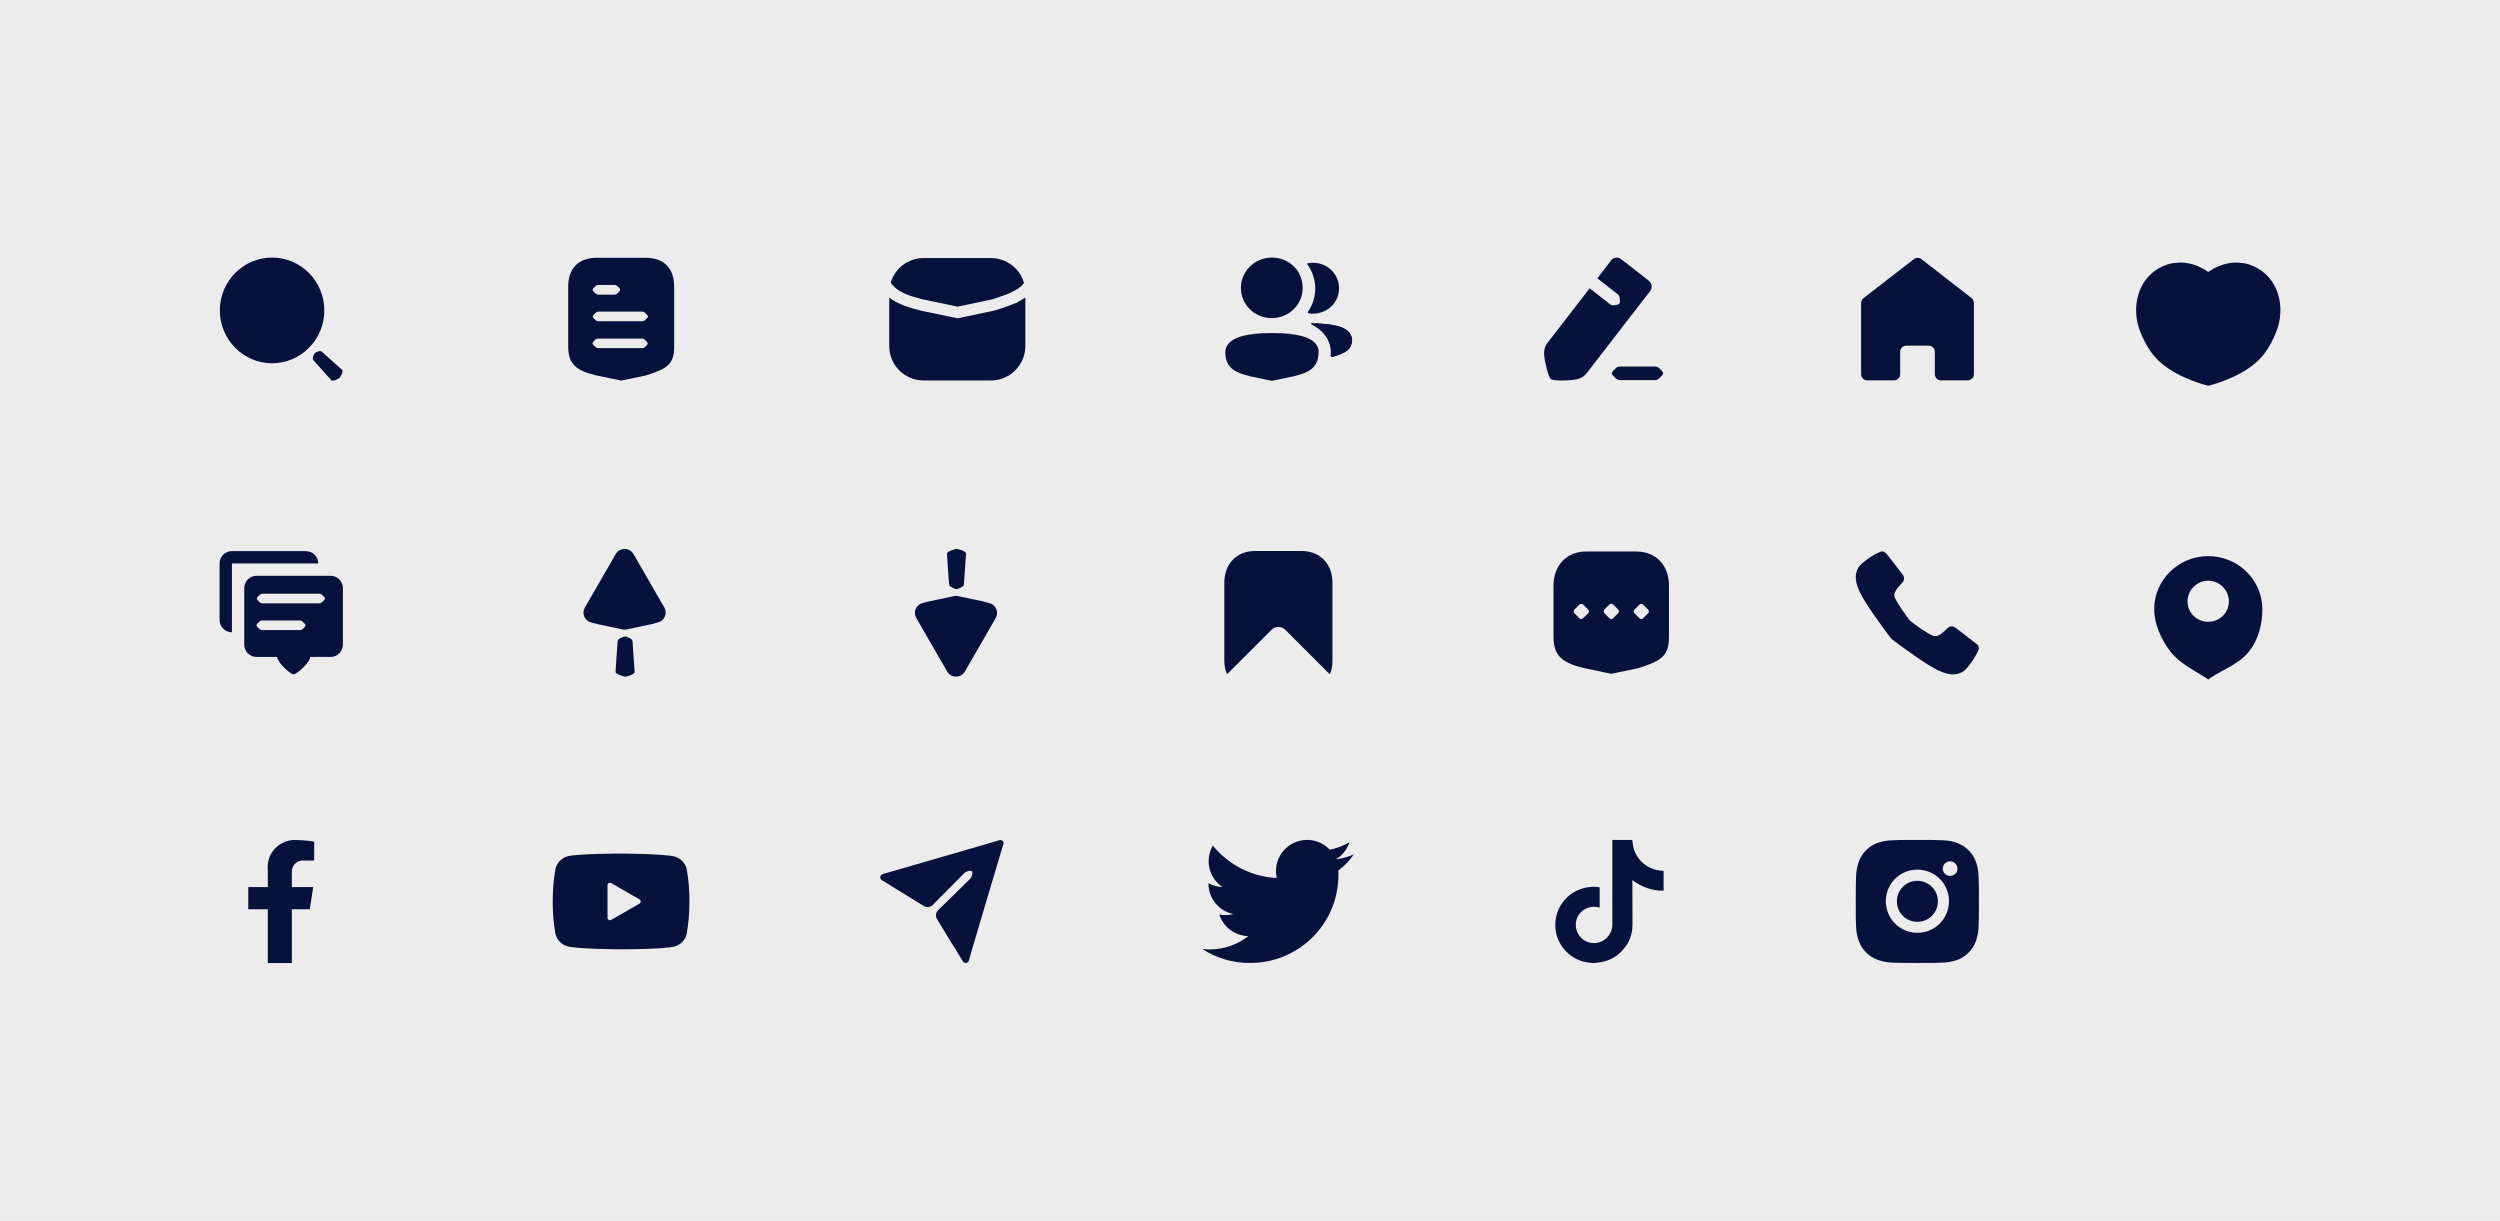 <?xml version="1.0" encoding="utf-8"?>
<!-- Generator: Adobe Illustrator 26.0.2, SVG Export Plug-In . SVG Version: 6.00 Build 0)  -->
<svg version="1.1" id="Layer_1" xmlns="http://www.w3.org/2000/svg" xmlns:xlink="http://www.w3.org/1999/xlink" x="0px" y="0px"
	 viewBox="0 0 2048.1 1000" style="enable-background:new 0 0 2048.1 1000;" xml:space="preserve">
<style type="text/css">
	.st0{fill:#ECECEC;}
	.st1{fill:#06113C;}
	.st2{fill-rule:evenodd;clip-rule:evenodd;fill:#06113C;}
</style>
<rect x="0" class="st0" width="2048.1" height="1000"/>
<g>
	<path class="st1" d="M822,691.5c-1.1,3.6-2.5,8.3-3.1,10.3c-0.1,0.1-0.1,0.3-0.1,0.4l-10.7,35.9l-10.6,35.8
		c-0.6,2-2.4,8.3-3.8,13.1c-0.6,2.2-3.6,2.6-4.9,0.6c-2.6-4.3-6-9.8-7-11.6c0-0.1-0.1-0.1-0.1-0.1c-0.1-0.2-0.3-0.3-0.4-0.5
		l-13.7-22.5c-1.4-2.3-1-5.3,0.9-7.2l12.9-12.6l5.4-5.3l7.7-7.6c0.2-0.2,0.3-0.3,0.5-0.5c0,0,0,0,0,0l0.2-0.2c0,0,2.3-3.6,1.1-5.8
		c-2.4-1.1-5.8,1.1-5.8,1.1l-0.6,0.6l-0.1,0.1l-5,5l-6.4,6.5l-14.3,14.4c-1.9,1.9-4.9,2.3-7.2,0.9l-22.4-13.8
		c-0.2-0.1-0.3-0.2-0.5-0.3l0,0c0,0,0,0,0,0c-1.6-1-7.4-4.5-11.6-7.2c-2-1.2-1.6-4.2,0.7-4.9c4.8-1.4,11.1-3.2,13.1-3.8l35.9-10.4
		l35.9-10.4c0.5-0.1,1.2-0.4,2-0.6c2.4-0.7,5.9-1.7,8.8-2.6c0.8-0.2,1.6-0.1,2.2,0.3c0.3,0.2,0.5,0.4,0.7,0.7
		c0.1,0.1,0.2,0.3,0.3,0.4c0.1,0.2,0.1,0.3,0.2,0.5C822.2,690.6,822.2,691,822,691.5z"/>
	<path class="st2" d="M1764.8,499c0-24,20-43.4,44.3-43.4c24.3,0,44.3,19.4,44.3,43.4c0,12.1-3.1,24.6-10.4,34.1
		c-8,10.5-21,15-32.1,22.2c-2.5,1.7-1,1.8-3.8,0c-11.1-7.2-21.6-11.7-29.5-22.2C1770.4,523.6,1764.8,511.1,1764.8,499z
		 M1792.1,492.7c0,9.3,7.6,16.7,16.9,16.7c9.3,0,17-7.3,17-16.7c0-9.3-7.7-17-17-17C1799.7,475.8,1792.1,483.5,1792.1,492.7z"/>
	<path class="st1" d="M1621,532c-2.6,7-9.9,16.2-12.1,17.7c-2.5,1.8-5.5,2.8-8.8,2.8c-3.4,0-7.2-1-11.3-2.9
		c-9.8-4.1-33.2-21.6-38.2-25.4c-0.4-0.3-0.7-0.6-1-0.9c-0.3-0.3-0.6-0.7-0.9-1c-3.8-5-21.4-28.4-25.5-38.2
		c-1.9-4.1-2.9-7.9-2.9-11.3c0-3.3,0.9-6.3,2.8-8.8c1.5-2.2,10.7-9.5,17.7-12.1c2.1-0.8,4,0.7,5.8,3.1c2.9,3.6,12.4,16.1,12.4,16.1
		c2.5,3.8-0.7,6.3-2.6,8.5c-2.2,2.4-5.5,6.1-4.2,9.7c2.4,5.8,9.9,15.8,11.8,18.2c0.2,0.3,0.5,0.6,0.7,0.8c0.2,0.3,0.5,0.5,0.8,0.8
		c2.4,1.9,12.4,9.4,18.2,11.8c3.5,1.3,7.2-2,9.6-4.2c2.1-2,4.6-5.2,8.5-2.6c0,0,12.5,9.5,16.1,12.4
		C1620.3,528,1621.8,529.9,1621,532z"/>
	<path class="st2" d="M1865.9,268.8c-3.8,10.7-9.3,21-17.8,28.3c-15.8,13.7-39,18.9-39,18.9s-23.2-5.2-39-18.9
		c-8.5-7.3-14-17.7-17.8-28.3c-6.7-20.9,1.2-44.9,23.2-52.1c1.7-0.6,3.5-1,5.3-1.2h0.7c1.7-0.2,3.3-0.4,5-0.4h0.7
		c3.7,0.1,7.3,0.8,10.8,2h0.3c0.2,0.1,0.4,0.2,0.5,0.3c1.3,0.4,2.5,0.9,3.7,1.6l2.2,1c0.6,0.3,1.2,0.7,1.7,1.1
		c0.3,0.2,0.6,0.5,0.9,0.6c0.1,0.1,0.2,0.1,0.3,0.2c0.5,0.3,1,0.6,1.5,0.9c0.4-0.3,1-0.7,1.5-0.9c0.1-0.1,0.2-0.1,0.3-0.2
		c0.2-0.1,0.5-0.4,0.9-0.6c0.5-0.4,1.1-0.8,1.7-1.1l2.2-1c1.2-0.7,2.4-1.1,3.7-1.6c0.1-0.1,0.3-0.2,0.5-0.3h0.3
		c3.5-1.2,7.1-1.8,10.8-2h0.7c1.7,0,3.3,0.1,5,0.4h0.7c1.8,0.2,3.5,0.6,5.3,1.2C1864.7,224,1872.6,247.9,1865.9,268.8z"/>
	<g>
		<path class="st2" d="M838.9,231.8c-2.2,3.2-5.6,5.4-9.9,7.4l-0.7,0.4l0,0c-0.3,0.1-0.6,0.3-0.9,0.4c-1.7,0.8-3.6,1.5-5.9,2.3
			c-0.7,0.2-1.3,0.5-2,0.7c-2,0.7-4.2,1.4-6.8,2.3l-3.4,0.7l-24.8,5.2l-25.3-5.3l-2.9-0.6c-3.3-0.8-6.3-1.7-9-2.5
			c-2.2-0.7-4.1-1.4-5.9-2.2c-5.6-2.5-9.3-5.4-11.7-9.1c3.5-11.6,14.2-20.1,27-20.1h55.1c7.5,0,14.7,3,20,8.3
			C835.2,223,837.6,227.2,838.9,231.8z"/>
		<path class="st2" d="M840,243.7v39.8c0,15.6-12.7,28.2-28.2,28.2h-55.1c-15.6,0-28.2-12.6-28.2-28.2v-39.7
			c3.5,2.8,7.8,4.9,12.9,6.8c3.9,1.4,8.2,2.7,12.8,3.8l3.1,0.7l18.2,3.8l9,1.9l8.4-1.8l18.5-3.9l3.3-0.7l0.5-0.1
			c2.8-0.9,5.2-1.7,7.2-2.4c1.7-0.6,3.3-1.1,4.8-1.7c1.7-0.6,3.3-1.3,4.7-1.9l0.9,0l0.8-0.8C836,246.3,838.1,245.1,840,243.7z"/>
	</g>
	<path class="st1" d="M1094.4,704c5.3-3.2,9.3-8.2,11.2-14.1c-5,3-10.5,5.1-16.2,6.2c-7.9-8.4-20.4-10.4-30.6-5
		c-10.1,5.4-15.4,17-12.8,28.2c-20.5-1-39.5-10.7-52.4-26.6c-6.7,11.6-3.3,26.5,7.9,34c-4-0.1-8-1.2-11.5-3.2c0,0.1,0,0.2,0,0.3
		c0,12.1,8.5,22.6,20.4,25c-3.7,1-7.7,1.2-11.5,0.4c3.3,10.4,12.9,17.5,23.8,17.7c-9,7.1-20.2,10.9-31.6,10.9c-2,0-4.1-0.1-6.1-0.3
		c11.6,7.5,25.2,11.5,39,11.4c19.2,0.1,37.7-7.5,51.4-21.1c13.6-13.6,21.2-32.1,21.1-51.4c0-1.1,0-2.2-0.1-3.3
		c5-3.6,9.3-8.1,12.7-13.2C1104.3,702.1,1099.4,703.4,1094.4,704z"/>
	<path class="st1" d="M508.9,777.7h-0.1c-0.3,0-35.1-0.1-43.8-2.4c-4.8-1.3-8.6-5.1-9.9-9.9c-1.6-8.9-2.3-17.9-2.3-26.9
		c0-9,0.7-18.1,2.3-27c1.3-4.8,5.1-8.6,9.9-10c8.5-2.2,42.3-2.2,43.7-2.2h0.1c0.4,0,35.1,0.1,43.8,2.4c4.8,1.3,8.6,5.1,9.9,9.9
		c1.6,8.9,2.4,18,2.3,27c0,9-0.7,18-2.3,26.9c-1.3,4.8-5.1,8.6-9.9,9.9C544.1,777.7,510.4,777.7,508.9,777.7z M497.7,725.2l0,26.7
		c0,1.5,1.7,2.5,3,1.7l23.2-13.3c1.3-0.8,1.3-2.7,0-3.5l-23.2-13.3C499.4,722.7,497.7,723.6,497.7,725.2z"/>
	<path class="st1" d="M1617.1,248.3v58.3c0,2.8-2.3,5-5,5h-22c-2.8,0-5-2.3-5-5v-18.4c0-2.8-2.3-5-5-5h-18.4c-2.8,0-5,2.3-5,5v18.4
		c0,2.8-2.3,5-5,5h-22c-2.8,0-5-2.3-5-5v-58.3c0-1.6,0.7-3,1.9-4l41.3-32c1.8-1.4,4.3-1.4,6.2,0l41.2,32
		C1616.4,245.3,1617.1,246.8,1617.1,248.3z"/>
	<g>
		<path class="st1" d="M1620.9,717.8c-0.1-3.9-0.7-7.7-2-11.4c-0.1-0.3-0.2-0.7-0.4-1c-2.6-6.6-7.7-11.8-14.3-14.5
			c-0.1-0.1-0.3-0.1-0.5-0.2c-3.9-1.5-8.1-2.3-12.3-2.3c-5.3-0.3-6.9-0.3-20.8-0.3c-13.6,0-15.4,0-20.7,0.3
			c-4.2,0.1-8.3,0.9-12.2,2.3c-0.2,0.1-0.3,0.1-0.5,0.2c-6.5,2.7-11.7,7.9-14.2,14.5c-1.5,3.9-2.3,8.1-2.4,12.2
			c-0.2,5.3-0.3,6.9-0.3,20.8c0,13.7,0,15.4,0.3,20.8c0.1,4.2,0.9,8.3,2.4,12.2c2.6,6.8,8,12.1,14.7,14.7c0.8,0.3,1.5,0.6,2.3,0.8
			c3.2,1,6.5,1.6,9.9,1.7c5.4,0.2,7,0.3,20.8,0.3c13.7,0,15.4,0,20.8-0.3c3.5-0.1,7-0.6,10.4-1.7c0.6-0.2,1.2-0.4,1.9-0.6
			c6.7-2.6,12.1-8,14.7-14.7c0.1-0.3,0.3-0.7,0.4-1c1.2-3.6,1.9-7.4,2-11.2c0.2-5.3,0.3-7.1,0.3-20.8
			C1621.2,724.9,1621.2,723.2,1620.9,717.8z M1570.8,764.2c-10.5,0-19.9-6.3-23.9-16c-4-9.7-1.8-20.8,5.6-28.2
			c7.4-7.4,18.5-9.6,28.2-5.6c9.7,4,16,13.4,16,23.9C1596.6,752.7,1585.1,764.2,1570.8,764.2z M1601.9,715.8
			c-1.1,1.1-2.7,1.8-4.3,1.8c-3.3,0-6-2.7-6-6c0-3.3,2.7-6,6-6c3.3,0,6,2.7,6,6C1603.7,713.1,1603.1,714.7,1601.9,715.8z"/>
		<path class="st1" d="M1587.6,738.4c0,9.3-7.5,16.8-16.8,16.8c-9.3,0-16.8-7.5-16.8-16.8c0-9.3,7.5-16.8,16.8-16.8
			C1580.1,721.6,1587.6,729.1,1587.6,738.4z"/>
	</g>
	<path class="st1" d="M239.1,744.9V789h-19.7v-44.1h-16v-18.2h16v-13.9c-0.7-6.6,1.5-13.2,6.1-17.9c4.6-4.7,11.1-7.2,17.7-6.7
		c4.7,0.1,9.5,0.5,14.2,1.3v15.5h-8c-2.7-0.4-5.5,0.5-7.5,2.4c-2,1.9-3,4.6-2.8,7.4v11.9h17.5l-2.8,18.2H239.1z"/>
	<g>
		<path class="st1" d="M1304.8,789c-2.2-0.3-4.5-0.5-6.7-1c-12.4-2.8-22.2-13.7-23.7-26.3c-2.1-16.8,9.3-32.1,26.2-34.8
			c3.3-0.5,6.5-0.6,9.9,0c0,5.5,0,11,0,16.6c-0.9-0.2-1.7-0.3-2.5-0.5c-8.1-1.2-15.8,4.5-16.9,12.4c-1.1,8.5,4.5,16,12.9,17.1
			c8.4,1.1,16.9-5.4,16.9-15.3c-0.1-12,0-23.9,0-35.9c0-10.6,0-21.2,0-31.9c0-0.4,0-0.8,0-1.3c5.5,0,10.9,0,16.3,0
			c0.2,1.7,0.4,3.4,0.7,5.1c2.3,11.3,12.3,19.7,23.8,20.1c1,0,1.3,0.3,1.2,1.3c-0.1,4.7,0,9.3,0,14c0,0.4,0,0.7,0,1.1
			c-4.7,0.1-9.1-0.7-13.5-2.2c-4.3-1.5-8.3-3.6-12.1-6.5c0,0.6,0,0.9,0,1.2c0,11.6,0.1,23.3,0.1,34.9c0,6.3-1.5,12.3-5.1,17.5
			c-5.8,8.6-14,13.3-24.3,14.1c-0.4,0-0.7,0.1-1.1,0.2C1306.1,789,1305.4,789,1304.8,789z"/>
	</g>
	<g>
		<path class="st2" d="M180.1,254.3c0-23.9,19.2-43.3,42.8-43.3c11.4,0,22.2,4.6,30.3,12.7c8,8.1,12.5,19.1,12.5,30.6
			c0,23.9-19.2,43.3-42.8,43.3C199.3,297.6,180.1,278.2,180.1,254.3z"/>
		<path class="st2" d="M271.6,311.7c1.2,1.2,6.6-2.1,6.6-2.1s3.6-5.2,2.1-6.6c-1.5-1.3-16.7-14.9-16.7-14.9
			c-0.4-0.4-0.9-0.5-1.5-0.5c-1.1,0-3.7,1.1-4.2,1.7c-0.5,0.5-1.6,3.1-1.7,4.2c0,0.6,0.2,1.1,0.5,1.5
			C256.8,295,270.4,310.5,271.6,311.7z"/>
	</g>
	<g>
		<path class="st2" d="M1351.9,238.4l-52.1,67.4c-2.2,2.8-5.3,4.6-8.9,5.1c-6.6,1.1-18.6,1.3-20.5-0.5c-1.9-1.8-4.8-13.1-5.4-19.8
			c-0.3-3.6,0.7-7.1,2.9-9.9l34.4-44.5l16.9,13.2c0.7,0.5,1.6,0.8,2.5,0.7c1.7-0.1,4.4-0.5,5-1.4c0.7-0.9,0.4-3.5,0.1-5.2
			c-0.1-0.9-0.6-1.7-1.3-2.3l-16.9-13.2l11.3-14.7c2-2.6,5.7-3,8.2-1l22.8,17.8C1353.4,232.2,1353.9,235.9,1351.9,238.4z"/>
		<path class="st2" d="M1362.5,305.8c0,1.2-2.2,3.2-3.6,4.5c-0.6,0.5-1.3,0.8-2,1c-0.3,0.1-0.5,0.1-0.8,0.1h-29.2
			c-0.3,0-0.5,0-0.8-0.1c-0.7-0.1-1.4-0.5-2-1c-1.5-1.2-3.6-3.3-3.6-4.5c0-1.2,2.2-3.2,3.6-4.5c0.6-0.5,1.3-0.8,2-0.9
			c0.3-0.1,0.5-0.1,0.8-0.1h29.2c0.3,0,0.5,0,0.8,0.1c0.7,0.1,1.4,0.5,2,0.9C1360.3,302.5,1362.5,304.6,1362.5,305.8z"/>
	</g>
	<path class="st2" d="M529.1,211.2h-40.4c-14.6,0-23.2,8.6-23.2,23.3v49.8c0,14.9,7.9,19.6,23.2,23.3l20.2,4.2l20.2-4.2
		c16.3-5.3,23.2-8.4,23.2-23.3v-49.8C552.2,219.8,543.9,211.2,529.1,211.2z M486.9,235.3C486.9,235.3,486.9,235.3,486.9,235.3
		c0.4-0.4,0.8-0.8,1.2-1.1c0,0,0.1-0.1,0.1-0.1c0,0,0,0,0,0c0.4-0.3,0.8-0.5,1.3-0.6c0.2,0,0.4-0.1,0.6-0.1h13.4
		c0.2,0,0.4,0,0.6,0.1c0.1,0,0.2,0,0.3,0.1c0.4,0.1,0.8,0.3,1.1,0.6c1,0.9,2.6,2.3,2.6,3.2c0,0,0,0,0,0c0,0,0,0.1,0,0.2
		c-0.2,0.8-1.6,2.2-2.6,3c-0.3,0.3-0.7,0.5-1.1,0.6c-0.1,0-0.2,0.1-0.3,0.1c-0.2,0-0.4,0.1-0.6,0.1h-13.4c-0.2,0-0.4,0-0.6-0.1
		c-0.3-0.1-0.7-0.2-1-0.4c0,0-0.1,0-0.1-0.1c-0.1-0.1-0.2-0.1-0.3-0.2c-0.4-0.3-0.8-0.7-1.3-1.2c0,0,0,0,0,0c-0.7-0.7-1.3-1.5-1.3-2
		C485.5,236.8,486.1,236,486.9,235.3z M528.2,284.4c-0.3,0.3-0.7,0.5-1.1,0.6c-0.1,0-0.2,0.1-0.3,0.1c-0.2,0-0.4,0.1-0.6,0.1h-36.1
		c-0.2,0-0.4,0-0.6-0.1c-0.1,0-0.2,0-0.3-0.1c-0.4-0.1-0.8-0.3-1.2-0.6c-0.7-0.6-1.6-1.4-2.1-2.1c0,0,0,0,0,0
		c-0.3-0.4-0.5-0.7-0.5-1s0.2-0.6,0.4-1c0.5-0.7,1.5-1.6,2.1-2.2c0.3-0.3,0.7-0.5,1-0.6c0,0,0,0,0,0c0.1,0,0.3-0.1,0.4-0.1
		c0.2,0,0.4,0,0.6,0h36.1c0.2,0,0.4,0,0.6,0c0.1,0,0.2,0,0.3,0.1c0.4,0.1,0.8,0.3,1.1,0.6c1,0.9,2.6,2.3,2.6,3.2
		C530.8,282,529.3,283.5,528.2,284.4z M528.2,262.4c-0.2,0.2-0.5,0.4-0.7,0.5c-0.2,0.1-0.5,0.2-0.7,0.2c-0.2,0.1-0.4,0.1-0.6,0.1
		h-36.1c-0.2,0-0.4,0-0.6-0.1c-0.5-0.1-1-0.3-1.4-0.7c0,0-0.1-0.1-0.1-0.1c-0.3-0.2-0.6-0.5-0.9-0.8c-0.8-0.8-1.5-1.6-1.5-2.2
		c0-0.5,0.5-1.2,1.2-1.9l0,0c0.4-0.5,0.9-0.9,1.4-1.3c0.3-0.2,0.7-0.4,1-0.6c0,0,0.1,0,0.1,0c0.1,0,0.2-0.1,0.3-0.1
		c0.2,0,0.4-0.1,0.6-0.1h36.1c0.2,0,0.4,0,0.6,0.1c0.5,0.1,1,0.3,1.4,0.7c1,0.9,2.6,2.4,2.6,3.2
		C530.8,260.1,529.3,261.6,528.2,262.4z"/>
	<g>
		<path class="st2" d="M1080.2,288.5c0,0.6,0,1.2-0.1,1.8c0.1-0.5,0.1-1,0.1-1.5C1080.2,288.7,1080.2,288.6,1080.2,288.5z
			 M1003.6,288.7c0,0.7,0.1,1.3,0.2,1.9c-0.1-0.7-0.1-1.4-0.1-2.2C1003.6,288.5,1003.6,288.6,1003.6,288.7z"/>
		<path class="st2" d="M1107.7,278.3c0,0.1,0,0.2,0,0.3c-0.6,8.4-5.3,10.4-15.6,13.7l-0.5,0.1l-0.2,0c-0.7,0.1-1.3-0.5-1.2-1.2
			c1.2-11-4.9-18-10.1-22c-2.5-1.9-4.7-3.1-5.9-3.7c-0.2-0.1-0.2-0.2-0.2-0.3c0,0,0-0.1,0-0.1c0,0,0.1-0.1,0.2-0.1
			c1.2,0,2.5,0,3.7,0h0.1c0.7,0,1.4,0.1,2.1,0.1c5.9,0.3,11.3,1,13.6,1.6c6.6,1.3,11,3.9,12.8,7.6
			C1107.2,275.6,1107.6,276.9,1107.7,278.3z"/>
		<path class="st2" d="M1096.3,241.6c-2,7.7-8.4,13.3-16.1,14.9c-1.7,0.4-3.4,0.5-5.1,0.5c-1,0-2-0.1-2.9-0.3
			c-0.7-0.1-1-0.9-0.6-1.4c3.8-5.4,5.9-12,5.9-19c0-1.7-0.1-3.3-0.4-4.9c-0.8-5.4-2.9-10.5-6.1-14.8c-0.1-0.2-0.2-0.4-0.1-0.6
			c0.1-0.2,0.3-0.2,0.5-0.3c1.4-0.3,2.8-0.4,4.3-0.4C1089.3,215.2,1099.9,227.7,1096.3,241.6z"/>
		<path class="st2" d="M1067.2,235.8c0,13.8-11.3,24.8-25.3,24.8c-14.1,0-25.3-11-25.3-24.8c0-4.5,1.2-8.8,3.4-12.4
			c4.4-7.4,12.5-12.4,22-12.4c9.4,0,17.6,5,22,12.4C1066,227.1,1067.2,231.3,1067.2,235.8z"/>
		<path class="st2" d="M1022.6,274.1c-10.6,1.8-18.1,5.7-18.9,13.3C1004.5,279.8,1012,275.9,1022.6,274.1z"/>
		<path class="st2" d="M1080.1,289.6c0,0.2,0,0.5-0.1,0.7c-0.3,3.6-1.1,6.4-2.7,8.5c1.4-2.2,2.3-4.8,2.6-8.2
			C1080.1,290.3,1080.1,290,1080.1,289.6z"/>
		<path class="st2" d="M1080.2,288.5L1080.2,288.5c0,0.4,0,0.8,0,1.1c0,0.4-0.1,0.7-0.1,1.1c-0.3,3.3-1.2,6-2.6,8.2
			c-0.1,0.1-0.1,0.2-0.2,0.3c-3.2,4.7-9.1,7-17.5,9.1l-2.1,0.4l-15.7,3.3l-15.4-3.2c-0.2-0.1-0.4-0.1-0.6-0.1l-1.8-0.4
			c-8.4-2.1-14.2-4.4-17.5-9.1c-0.1-0.1-0.1-0.2-0.2-0.3c-1.4-2.2-2.3-4.8-2.6-8.2c0-0.4-0.1-0.7-0.1-1.1c0-0.3,0-0.7,0-1
			c0-0.4,0-0.8,0.1-1.1c0.8-7.5,8.3-11.5,18.9-13.3c3.5-0.6,7.4-1,11.6-1.2c2.5-0.1,5.1-0.2,7.7-0.2c2.6,0,5.2,0.1,7.7,0.2
			c4.1,0.2,8,0.6,11.6,1.2c10.6,1.8,18.1,5.7,18.9,13.3C1080.1,287.7,1080.2,288.1,1080.2,288.5z"/>
		<path class="st2" d="M1006.4,298.8c-1.5-2.2-2.4-4.9-2.7-8.5c0-0.2,0-0.5-0.1-0.7c0,0.4,0.1,0.7,0.1,1.1
			C1004.1,294,1005,296.7,1006.4,298.8z"/>
		<path class="st2" d="M1080.1,287.4c-0.8-7.5-8.3-11.5-18.9-13.3C1071.8,275.9,1079.3,279.8,1080.1,287.4z"/>
		<path class="st2" d="M1107.7,278c0,0.2,0,0.3,0,0.5c-0.6,8.4-5.3,10.4-15.6,13.7l-0.5,0.1l-0.2,0c-0.7,0.1-1.3-0.5-1.2-1.2
			c1.2-11-4.9-18-10.1-22c-2.5-1.9-4.7-3.1-5.9-3.7c-0.2-0.1-0.2-0.2-0.2-0.3c0,0,0-0.1,0-0.1c1.3-0.1,2.6-0.1,3.9-0.1h0.1
			c0.7,0,1.4,0.1,2.1,0.1c5.9,0.3,11.3,1,13.6,1.6c6.6,1.3,11,3.9,12.8,7.6C1107.2,275.6,1107.6,276.8,1107.7,278z"/>
	</g>
	<path class="st2" d="M1340.5,451.8h-41c-16,0-26.8,11.3-26.8,28v42.2c0,16.3,8.7,21.4,25.3,25.4l22,4.6l22.1-4.6
		c1.9-0.6,3.7-1.2,5.4-1.8c2.8-1,5.3-1.9,7.4-2.9c0,0,0.1,0,0.1-0.1c8.6-4,12.3-9.1,12.3-20.7v-42.2
		C1367.3,463.1,1356.6,451.8,1340.5,451.8z M1296.9,506.5c-0.9,0.9-2.2,0.9-3,0l-4.1-4.1c-0.8-0.8-0.8-2.2,0-3l4.1-4.1
		c0.4-0.4,1-0.6,1.6-0.6c0.5,0,1.1,0.2,1.5,0.6l4.1,4.1c0.8,0.8,0.8,2.2,0,3L1296.9,506.5z M1325.6,502.4l-4.1,4.1
		c-0.8,0.9-2.2,0.9-3,0l-4.1-4.1c-0.8-0.8-0.8-2.1,0-3c0,0,0,0,0-0.1l4.1-4.1c0.8-0.8,2.2-0.8,3,0l4.1,4.1c0,0,0,0,0.1,0.1
		C1326.5,500.3,1326.4,501.6,1325.6,502.4z M1350.2,502.4l-4.1,4.1c-0.8,0.9-2.2,0.9-3,0l-4.1-4.1c-0.9-0.8-0.9-2.2,0-3l4.1-4.1
		c0.4-0.4,1-0.6,1.5-0.6c0.6,0,1.1,0.2,1.5,0.6l4.1,4.1C1351.1,500.2,1351.1,501.6,1350.2,502.4z"/>
	<g>
		<g>
			<path class="st1" d="M250.6,451.5c5.6,0,10.1,4.5,10.1,10.1H190V518c-5.6,0-10.1-4.5-10.1-10.1v-46.3c0-5.6,4.5-10.1,10.1-10.1
				H250.6z"/>
		</g>
		<path class="st1" d="M270.8,471.7h-60.6c-5.6,0-10.1,4.5-10.1,10.1v46.3c0,5.6,4.5,10.1,10.1,10.1c0,0,12.3,0,16.8,0
			c0.5,5,11.2,14.3,13.5,14.3c2.3,0,13.5-9.5,13.5-14.3c5.6-0.2,16.8,0,16.8,0c5.6,0,10.1-4.5,10.1-10.1v-46.3
			C280.9,476.2,276.4,471.7,270.8,471.7z M247.9,515.4c-0.3,0.3-0.7,0.5-1.1,0.6c-0.1,0-0.2,0.1-0.3,0.1c-0.2,0.1-0.4,0.1-0.6,0.1
			h-31.1c-0.2,0-0.4,0-0.6-0.1c-0.1,0-0.2,0-0.3-0.1c-0.4-0.1-0.8-0.3-1.2-0.6c-0.7-0.6-1.6-1.4-2.1-2.1c0,0,0,0,0,0
			c-0.3-0.4-0.5-0.7-0.5-1c0-0.3,0.2-0.6,0.4-1c0.5-0.7,1.5-1.6,2.1-2.2c0.3-0.3,0.7-0.4,1-0.6c0,0,0,0,0,0c0.1,0,0.3-0.1,0.4-0.1
			c0.2-0.1,0.4-0.1,0.6-0.1h31.1c0.2,0,0.4,0,0.6,0.1c0.1,0,0.2,0.1,0.3,0.1c0.4,0.1,0.8,0.3,1.1,0.6c1,0.9,2.6,2.3,2.6,3.2
			C250.5,513,249,514.5,247.9,515.4z M263.6,493.5c-0.2,0.2-0.5,0.4-0.7,0.5c-0.2,0.1-0.5,0.2-0.7,0.2c-0.2,0.1-0.4,0.1-0.6,0.1
			h-46.7c-0.2,0-0.4,0-0.6-0.1c-0.5-0.1-1-0.3-1.4-0.7c0,0-0.1-0.1-0.1-0.1c-0.3-0.2-0.6-0.5-0.9-0.8c-0.8-0.8-1.5-1.7-1.5-2.2
			c0-0.5,0.5-1.2,1.2-1.9l0,0c0.4-0.5,0.9-0.9,1.4-1.3c0.3-0.2,0.7-0.4,1-0.6c0.1,0,0.1,0,0.1,0c0.1-0.1,0.2-0.1,0.3-0.1
			c0.2-0.1,0.4-0.1,0.6-0.1h46.7c0.2,0,0.4,0,0.6,0.1c0.5,0.1,1,0.3,1.4,0.7c1,0.9,2.6,2.3,2.6,3.2
			C266.2,491.2,264.6,492.6,263.6,493.5z"/>
	</g>
	<g>
		<path class="st2" d="M504.3,550.4c0,2.2,7.8,4,7.8,4s8-1.5,7.8-4s-1.7-24.9-1.7-24.9c0-0.7-0.3-1.3-0.8-1.8
			c-1-0.9-4.3-2.3-5.3-2.3s-4.3,1.4-5.3,2.3c-0.5,0.5-0.8,1.1-0.8,1.8C506,525.5,504.3,548.2,504.3,550.4z"/>
		<path class="st2" d="M540.5,509.4c-0.7,0.2-1.4,0.5-2.1,0.7c-1.5,0.4-3,0.8-4.6,1.2l-20.7,4.4c-0.9,0.2-1.9,0.2-2.9,0l-20.7-4.4
			c-1.6-0.4-3.2-0.8-4.6-1.2c-0.7-0.2-1.4-0.4-2.1-0.7c-4.2-1.9-6.2-7.2-3.7-11.6l25.4-44c1.6-2.8,4.4-4.1,7.2-4.1
			c2.8,0,5.6,1.4,7.2,4.1l25.4,44C546.7,502.2,544.7,507.5,540.5,509.4z"/>
	</g>
	<g>
		<path class="st2" d="M775.8,453.6c0-2.2,7.8-4,7.8-4s8,1.5,7.8,4c-0.1,2.5-1.7,24.9-1.7,24.9c0,0.7-0.3,1.3-0.8,1.8
			c-1,0.9-4.3,2.3-5.3,2.3s-4.3-1.4-5.3-2.3c-0.5-0.5-0.8-1.1-0.8-1.8C777.5,478.5,775.8,455.8,775.8,453.6z"/>
		<path class="st2" d="M812,494.6c-0.7-0.2-1.4-0.5-2.1-0.7c-1.5-0.4-3-0.8-4.6-1.2l-20.7-4.4c-0.9-0.2-1.9-0.2-2.9,0l-20.7,4.4
			c-1.6,0.4-3.2,0.8-4.6,1.2c-0.7,0.2-1.4,0.4-2.1,0.7c-4.2,1.9-6.2,7.2-3.7,11.6l25.4,44c1.6,2.8,4.4,4.1,7.2,4.1
			c2.8,0,5.6-1.4,7.2-4.1l25.4-44C818.2,501.8,816.2,496.5,812,494.6z"/>
	</g>
	<path class="st2" d="M1091.6,477.7v63.4c0,4.9-0.7,8.5-2.2,11.3l-36.4-36.4c-3.1-3.2-8.3-3.2-11.4,0l-36.3,36.3
		c-1.5-3-2.3-6.6-2.3-11.3v-63.4c0-15.7,10.1-26.2,25.1-26.2h38.4C1081.6,451.5,1091.6,462,1091.6,477.7z"/>
</g>
</svg>
